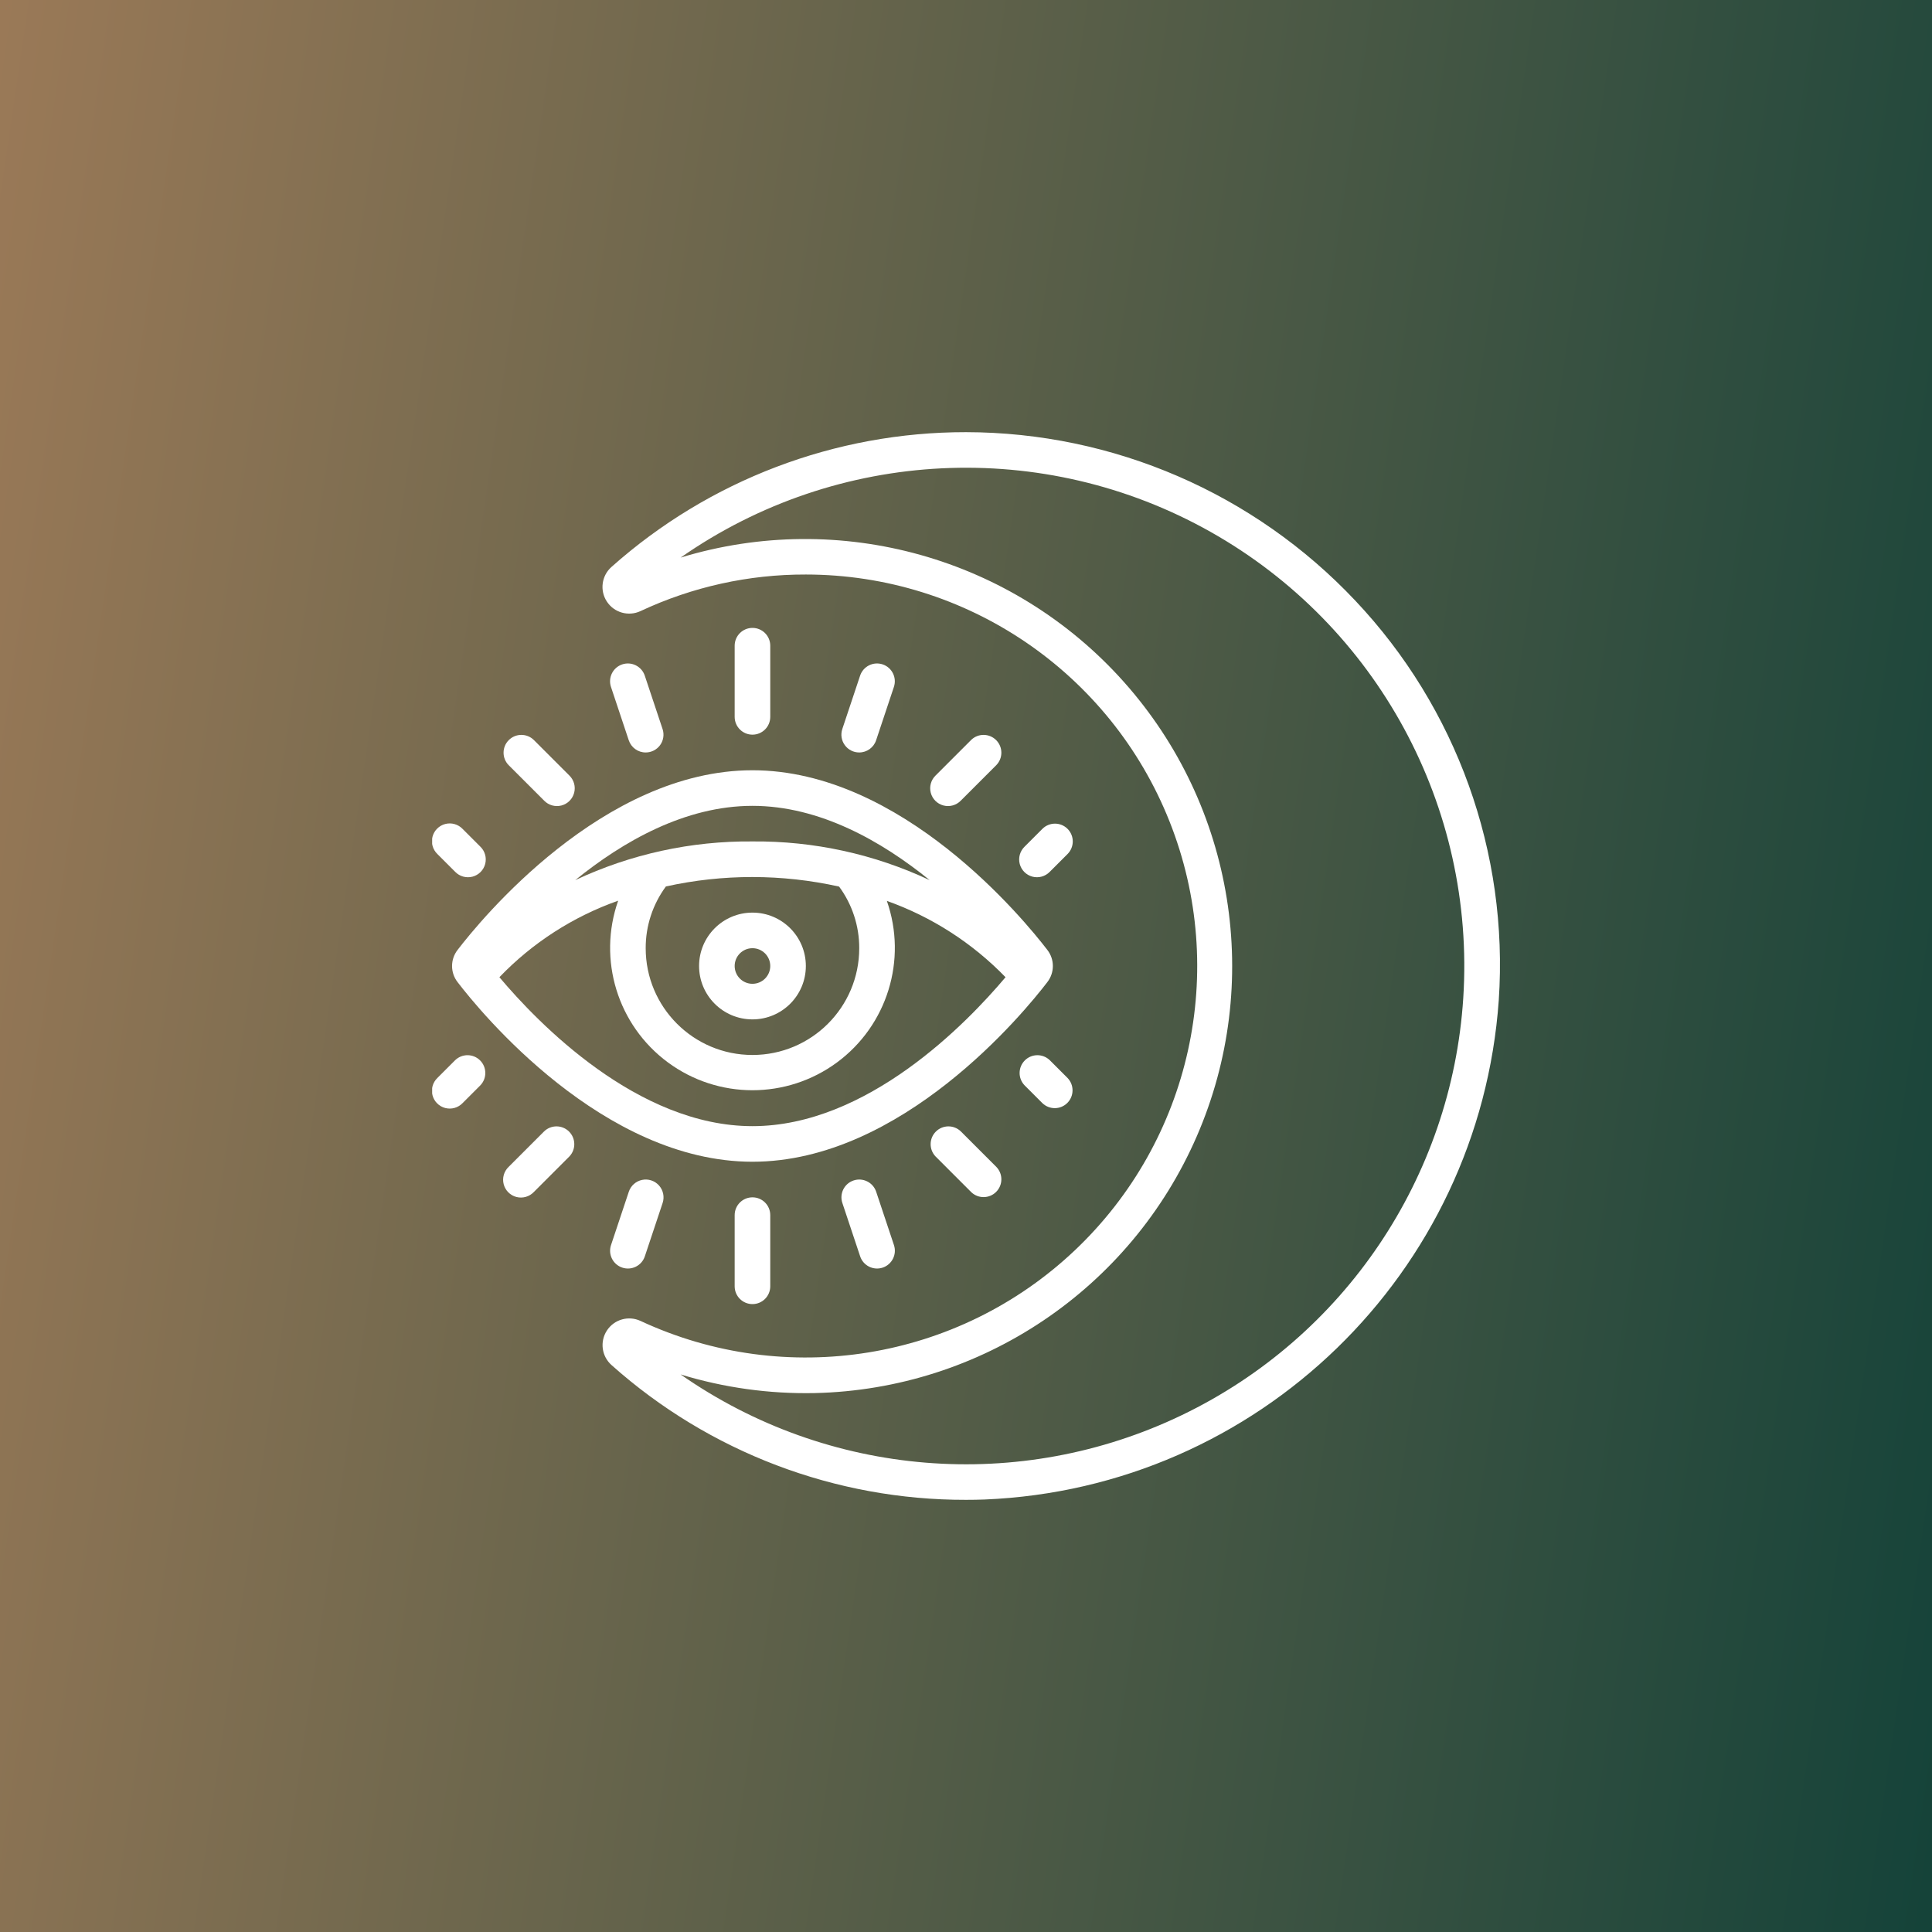 <svg width="76" height="76" viewBox="0 0 76 76" fill="none" xmlns="http://www.w3.org/2000/svg">
<rect x="0" y="0" width="76" height="76" fill="#808080" stroke="none"/>
<rect width="76" height="76" fill="url(#paint0_linear_14414_2123)"/>
<g clip-path="url(#clip0_14414_2123)">
<path d="M38 17C32.858 16.996 27.893 18.883 24.053 22.303C23.663 22.65 23.587 23.23 23.873 23.665C24.16 24.101 24.723 24.26 25.196 24.039C27.231 23.085 29.452 22.594 31.7 22.6C38.008 22.602 43.677 26.451 46.006 32.313C48.336 38.175 46.855 44.864 42.269 49.196C37.684 53.527 30.92 54.624 25.201 51.964C24.727 51.741 24.162 51.9 23.875 52.338C23.588 52.775 23.667 53.357 24.06 53.702C27.897 57.123 32.86 59.01 38 59C38.243 59 38.49 58.996 38.731 58.987C49.491 58.545 58.2 50.087 58.958 39.345C59.35 33.545 57.302 27.845 53.308 23.621C49.332 19.404 43.796 17.009 38 17ZM57.561 39.26C57.106 46.325 52.877 52.596 46.496 55.665C40.116 58.734 32.577 58.123 26.773 54.067C28.482 54.59 30.263 54.837 32.05 54.8C38.6 54.652 44.467 50.709 47.078 44.7C49.69 38.691 48.569 31.712 44.208 26.822C39.847 21.933 33.042 20.024 26.774 21.934C32.949 17.619 41.05 17.224 47.614 20.919C54.179 24.613 58.045 31.743 57.561 39.26Z" fill="white"/>
<path d="M18.002 37.365C17.71 37.739 17.71 38.263 18.002 38.637C18.907 39.82 23.72 45.7 29.6 45.7C35.48 45.7 40.292 39.82 41.198 38.636C41.49 38.262 41.49 37.738 41.198 37.365C40.292 36.184 35.48 30.3 29.6 30.3C23.72 30.3 18.907 36.184 18.002 37.365ZM39.555 38.441C38.041 40.24 34.121 44.3 29.6 44.3C25.079 44.3 21.159 40.24 19.645 38.441C20.945 37.087 22.546 36.056 24.317 35.431C23.503 37.75 24.295 40.329 26.271 41.79C28.247 43.251 30.945 43.253 32.923 41.795C34.902 40.336 35.698 37.759 34.887 35.439C36.654 36.067 38.251 37.095 39.555 38.441ZM25.4 37.3C25.397 36.426 25.676 35.575 26.195 34.871C28.439 34.375 30.764 34.377 33.008 34.876C33.525 35.578 33.803 36.428 33.8 37.3C33.8 39.62 31.92 41.5 29.6 41.5C27.28 41.5 25.4 39.62 25.4 37.3ZM29.6 31.7C32.252 31.7 34.694 33.1 36.571 34.622C34.391 33.598 32.008 33.078 29.6 33.1C27.192 33.078 24.809 33.598 22.629 34.622C24.506 33.1 26.948 31.7 29.6 31.7Z" fill="white"/>
<path d="M30.3 28.2V25.4C30.3 25.014 29.987 24.7 29.6 24.7C29.213 24.7 28.9 25.014 28.9 25.4V28.2C28.9 28.587 29.213 28.9 29.6 28.9C29.987 28.9 30.3 28.587 30.3 28.2Z" fill="white"/>
<path d="M25.4 29.6C25.625 29.6 25.836 29.492 25.968 29.31C26.1 29.127 26.135 28.892 26.064 28.679L25.364 26.579C25.242 26.212 24.845 26.013 24.478 26.135C24.111 26.257 23.912 26.654 24.034 27.021L24.734 29.121C24.83 29.408 25.098 29.601 25.4 29.6Z" fill="white"/>
<path d="M20.995 29.105C20.72 28.84 20.284 28.844 20.014 29.114C19.744 29.384 19.74 29.82 20.005 30.095L21.405 31.495C21.581 31.677 21.841 31.75 22.086 31.686C22.331 31.622 22.522 31.431 22.586 31.186C22.65 30.941 22.577 30.681 22.395 30.505L20.995 29.105Z" fill="white"/>
<path d="M17.905 34.295C18.081 34.477 18.341 34.55 18.586 34.486C18.831 34.422 19.022 34.23 19.086 33.986C19.15 33.741 19.077 33.481 18.895 33.305L18.195 32.605C18.019 32.423 17.759 32.35 17.514 32.414C17.269 32.478 17.078 32.669 17.014 32.914C16.95 33.159 17.023 33.419 17.205 33.595L17.905 34.295Z" fill="white"/>
<path d="M33.8 29.6C34.101 29.6 34.369 29.407 34.464 29.121L35.164 27.021C35.286 26.654 35.088 26.257 34.721 26.135C34.353 26.013 33.956 26.212 33.834 26.579L33.134 28.679C33.063 28.893 33.099 29.128 33.231 29.31C33.363 29.493 33.575 29.601 33.8 29.6Z" fill="white"/>
<path d="M37.795 31.495L39.195 30.095C39.46 29.82 39.456 29.384 39.186 29.114C38.916 28.844 38.48 28.84 38.205 29.105L36.805 30.505C36.623 30.681 36.55 30.941 36.614 31.186C36.678 31.431 36.869 31.622 37.114 31.686C37.359 31.75 37.619 31.677 37.795 31.495Z" fill="white"/>
<path d="M41.995 32.605C41.722 32.332 41.279 32.332 41.005 32.605L40.305 33.305C40.123 33.481 40.05 33.741 40.114 33.986C40.178 34.23 40.369 34.422 40.614 34.486C40.859 34.55 41.119 34.477 41.295 34.295L41.995 33.595C42.268 33.321 42.268 32.878 41.995 32.605Z" fill="white"/>
<path d="M28.9 47.8V50.6C28.9 50.987 29.213 51.3 29.6 51.3C29.987 51.3 30.3 50.987 30.3 50.6V47.8C30.3 47.413 29.987 47.1 29.6 47.1C29.213 47.1 28.9 47.413 28.9 47.8Z" fill="white"/>
<path d="M24.736 46.879L24.036 48.979C23.913 49.346 24.112 49.743 24.48 49.865C24.847 49.987 25.244 49.789 25.366 49.422L26.066 47.322C26.145 47.084 26.091 46.822 25.925 46.635C25.759 46.448 25.505 46.363 25.26 46.414C25.015 46.464 24.815 46.642 24.736 46.879Z" fill="white"/>
<path d="M21.405 44.505L20.005 45.905C19.823 46.081 19.75 46.341 19.814 46.586C19.878 46.831 20.069 47.022 20.314 47.086C20.559 47.15 20.819 47.077 20.995 46.895L22.395 45.495C22.66 45.22 22.656 44.784 22.386 44.514C22.116 44.244 21.68 44.24 21.405 44.505Z" fill="white"/>
<path d="M17.905 41.705L17.205 42.405C17.023 42.581 16.95 42.841 17.014 43.086C17.078 43.331 17.269 43.522 17.514 43.586C17.759 43.65 18.019 43.577 18.195 43.395L18.895 42.695C19.16 42.42 19.156 41.984 18.886 41.714C18.616 41.444 18.18 41.44 17.905 41.705Z" fill="white"/>
<path d="M33.579 46.436C33.212 46.558 33.014 46.954 33.136 47.321L33.836 49.421C33.958 49.788 34.355 49.987 34.722 49.865C35.089 49.743 35.288 49.346 35.166 48.979L34.466 46.879C34.407 46.702 34.28 46.556 34.114 46.474C33.948 46.391 33.755 46.377 33.579 46.436Z" fill="white"/>
<path d="M37.795 44.505C37.52 44.24 37.084 44.244 36.814 44.514C36.544 44.784 36.54 45.22 36.805 45.495L38.205 46.895C38.48 47.16 38.916 47.156 39.186 46.886C39.456 46.616 39.46 46.18 39.195 45.905L37.795 44.505Z" fill="white"/>
<path d="M41.295 41.705C41.02 41.44 40.584 41.444 40.314 41.714C40.044 41.984 40.04 42.42 40.305 42.695L41.005 43.395C41.28 43.66 41.716 43.657 41.986 43.387C42.256 43.117 42.26 42.68 41.995 42.405L41.295 41.705Z" fill="white"/>
<path d="M29.6 40.1C30.76 40.1 31.7 39.16 31.7 38C31.7 36.84 30.76 35.9 29.6 35.9C28.44 35.9 27.5 36.84 27.5 38C27.5 39.16 28.44 40.1 29.6 40.1ZM29.6 37.3C29.987 37.3 30.3 37.613 30.3 38C30.3 38.386 29.987 38.7 29.6 38.7C29.213 38.7 28.9 38.386 28.9 38C28.9 37.613 29.213 37.3 29.6 37.3Z" fill="white"/>
</g>
<defs>
<linearGradient id="paint0_linear_14414_2123" x1="80.969" y1="83.892" x2="-45.142" y2="65.441" gradientUnits="userSpaceOnUse">
<stop stop-color="#0B3F37"/>
<stop offset="0.97" stop-color="#CB8D62"/>
</linearGradient>
<clipPath id="clip0_14414_2123">
<rect width="42" height="42" fill="white" transform="translate(17 17)"/>
</clipPath>
</defs>
</svg>
